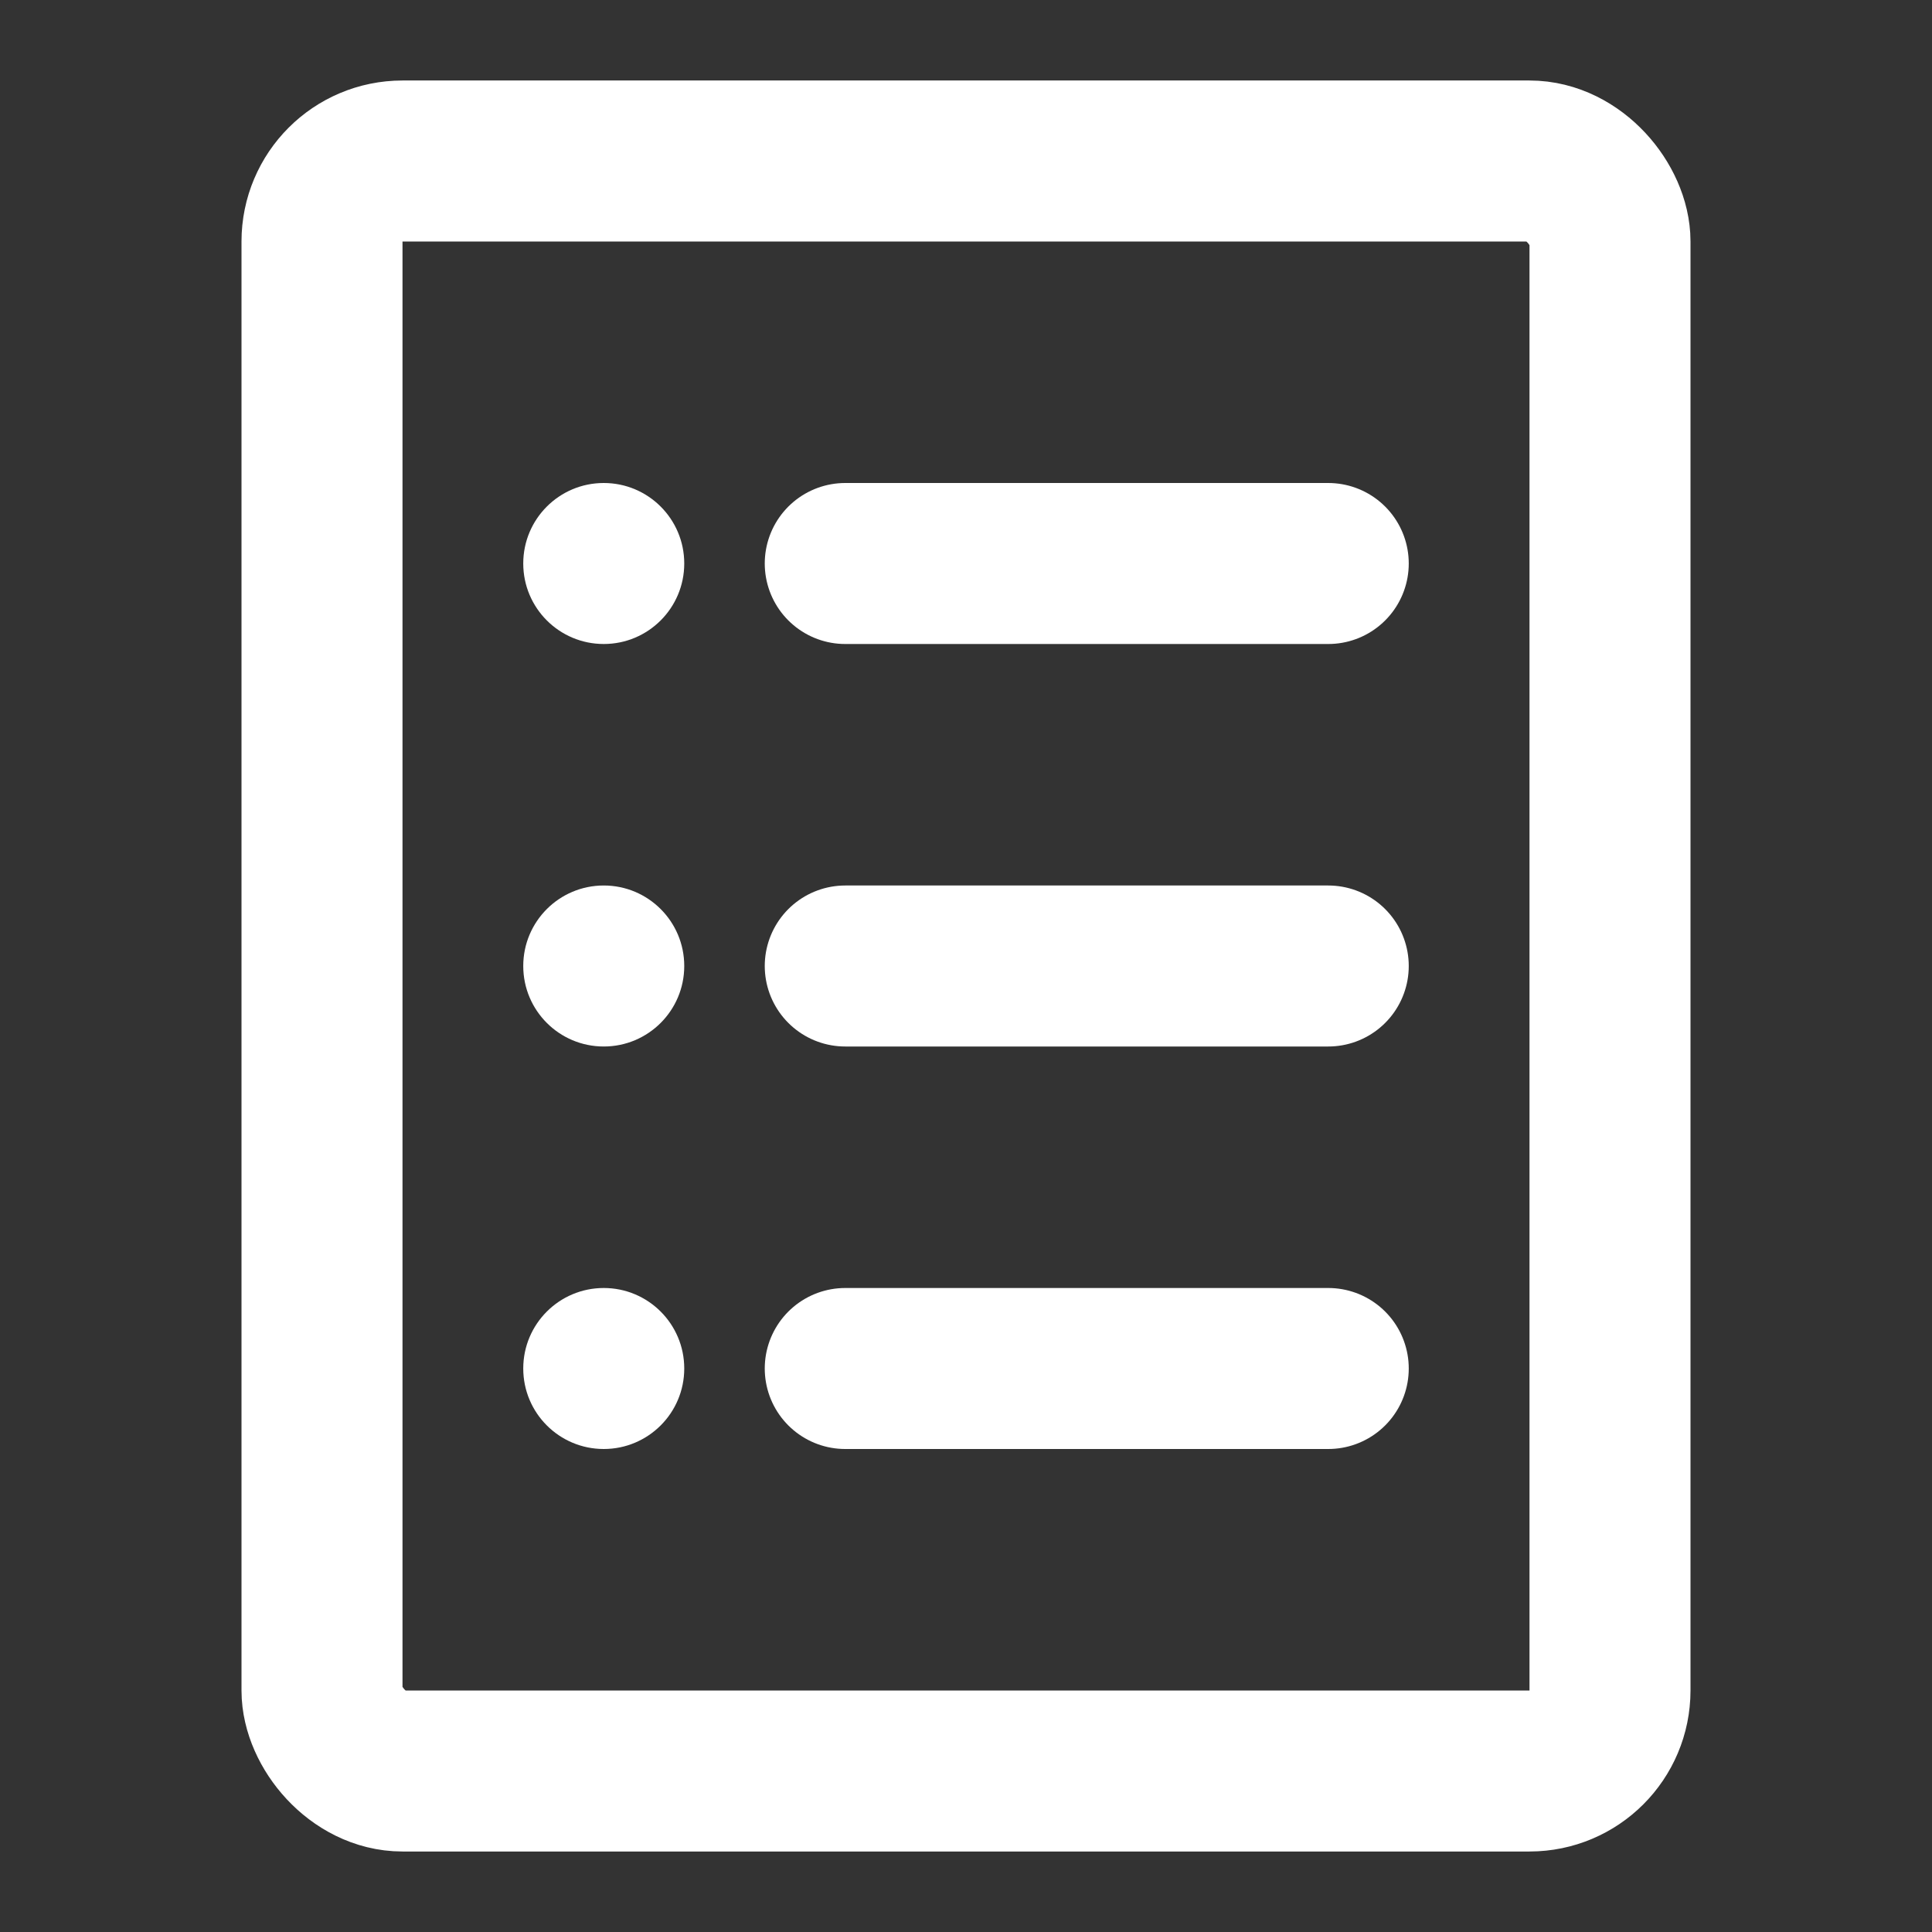 <?xml version="1.0" encoding="UTF-8"?>
<svg width="28" height="28" viewBox="0 0 48 48" fill="none" xmlns="http://www.w3.org/2000/svg">
    <rect x="0" y="0" width="48" height="48" fill="#333333" stroke="none"/>
    <rect x="8" y="4" width="32" height="40" rx="2" fill="none" stroke="#ffffff" stroke-width="4"
          stroke-linejoin="round"/>
    <path d="M21 14H33" stroke="#ffffff" stroke-width="4" stroke-linecap="round" stroke-linejoin="round"/>
    <path d="M21 24H33" stroke="#ffffff" stroke-width="4" stroke-linecap="round" stroke-linejoin="round"/>
    <path d="M21 34H33" stroke="#ffffff" stroke-width="4" stroke-linecap="round" stroke-linejoin="round"/>
    <path fill-rule="evenodd" clip-rule="evenodd"
          d="M15 16C16.105 16 17 15.105 17 14C17 12.895 16.105 12 15 12C13.895 12 13 12.895 13 14C13 15.105 13.895 16 15 16Z"
          fill="#ffffff"/>
    <path fill-rule="evenodd" clip-rule="evenodd"
          d="M15 26C16.105 26 17 25.105 17 24C17 22.895 16.105 22 15 22C13.895 22 13 22.895 13 24C13 25.105 13.895 26 15 26Z"
          fill="#ffffff"/>
    <path fill-rule="evenodd" clip-rule="evenodd"
          d="M15 36C16.105 36 17 35.105 17 34C17 32.895 16.105 32 15 32C13.895 32 13 32.895 13 34C13 35.105 13.895 36 15 36Z"
          fill="#ffffff"/>
</svg>